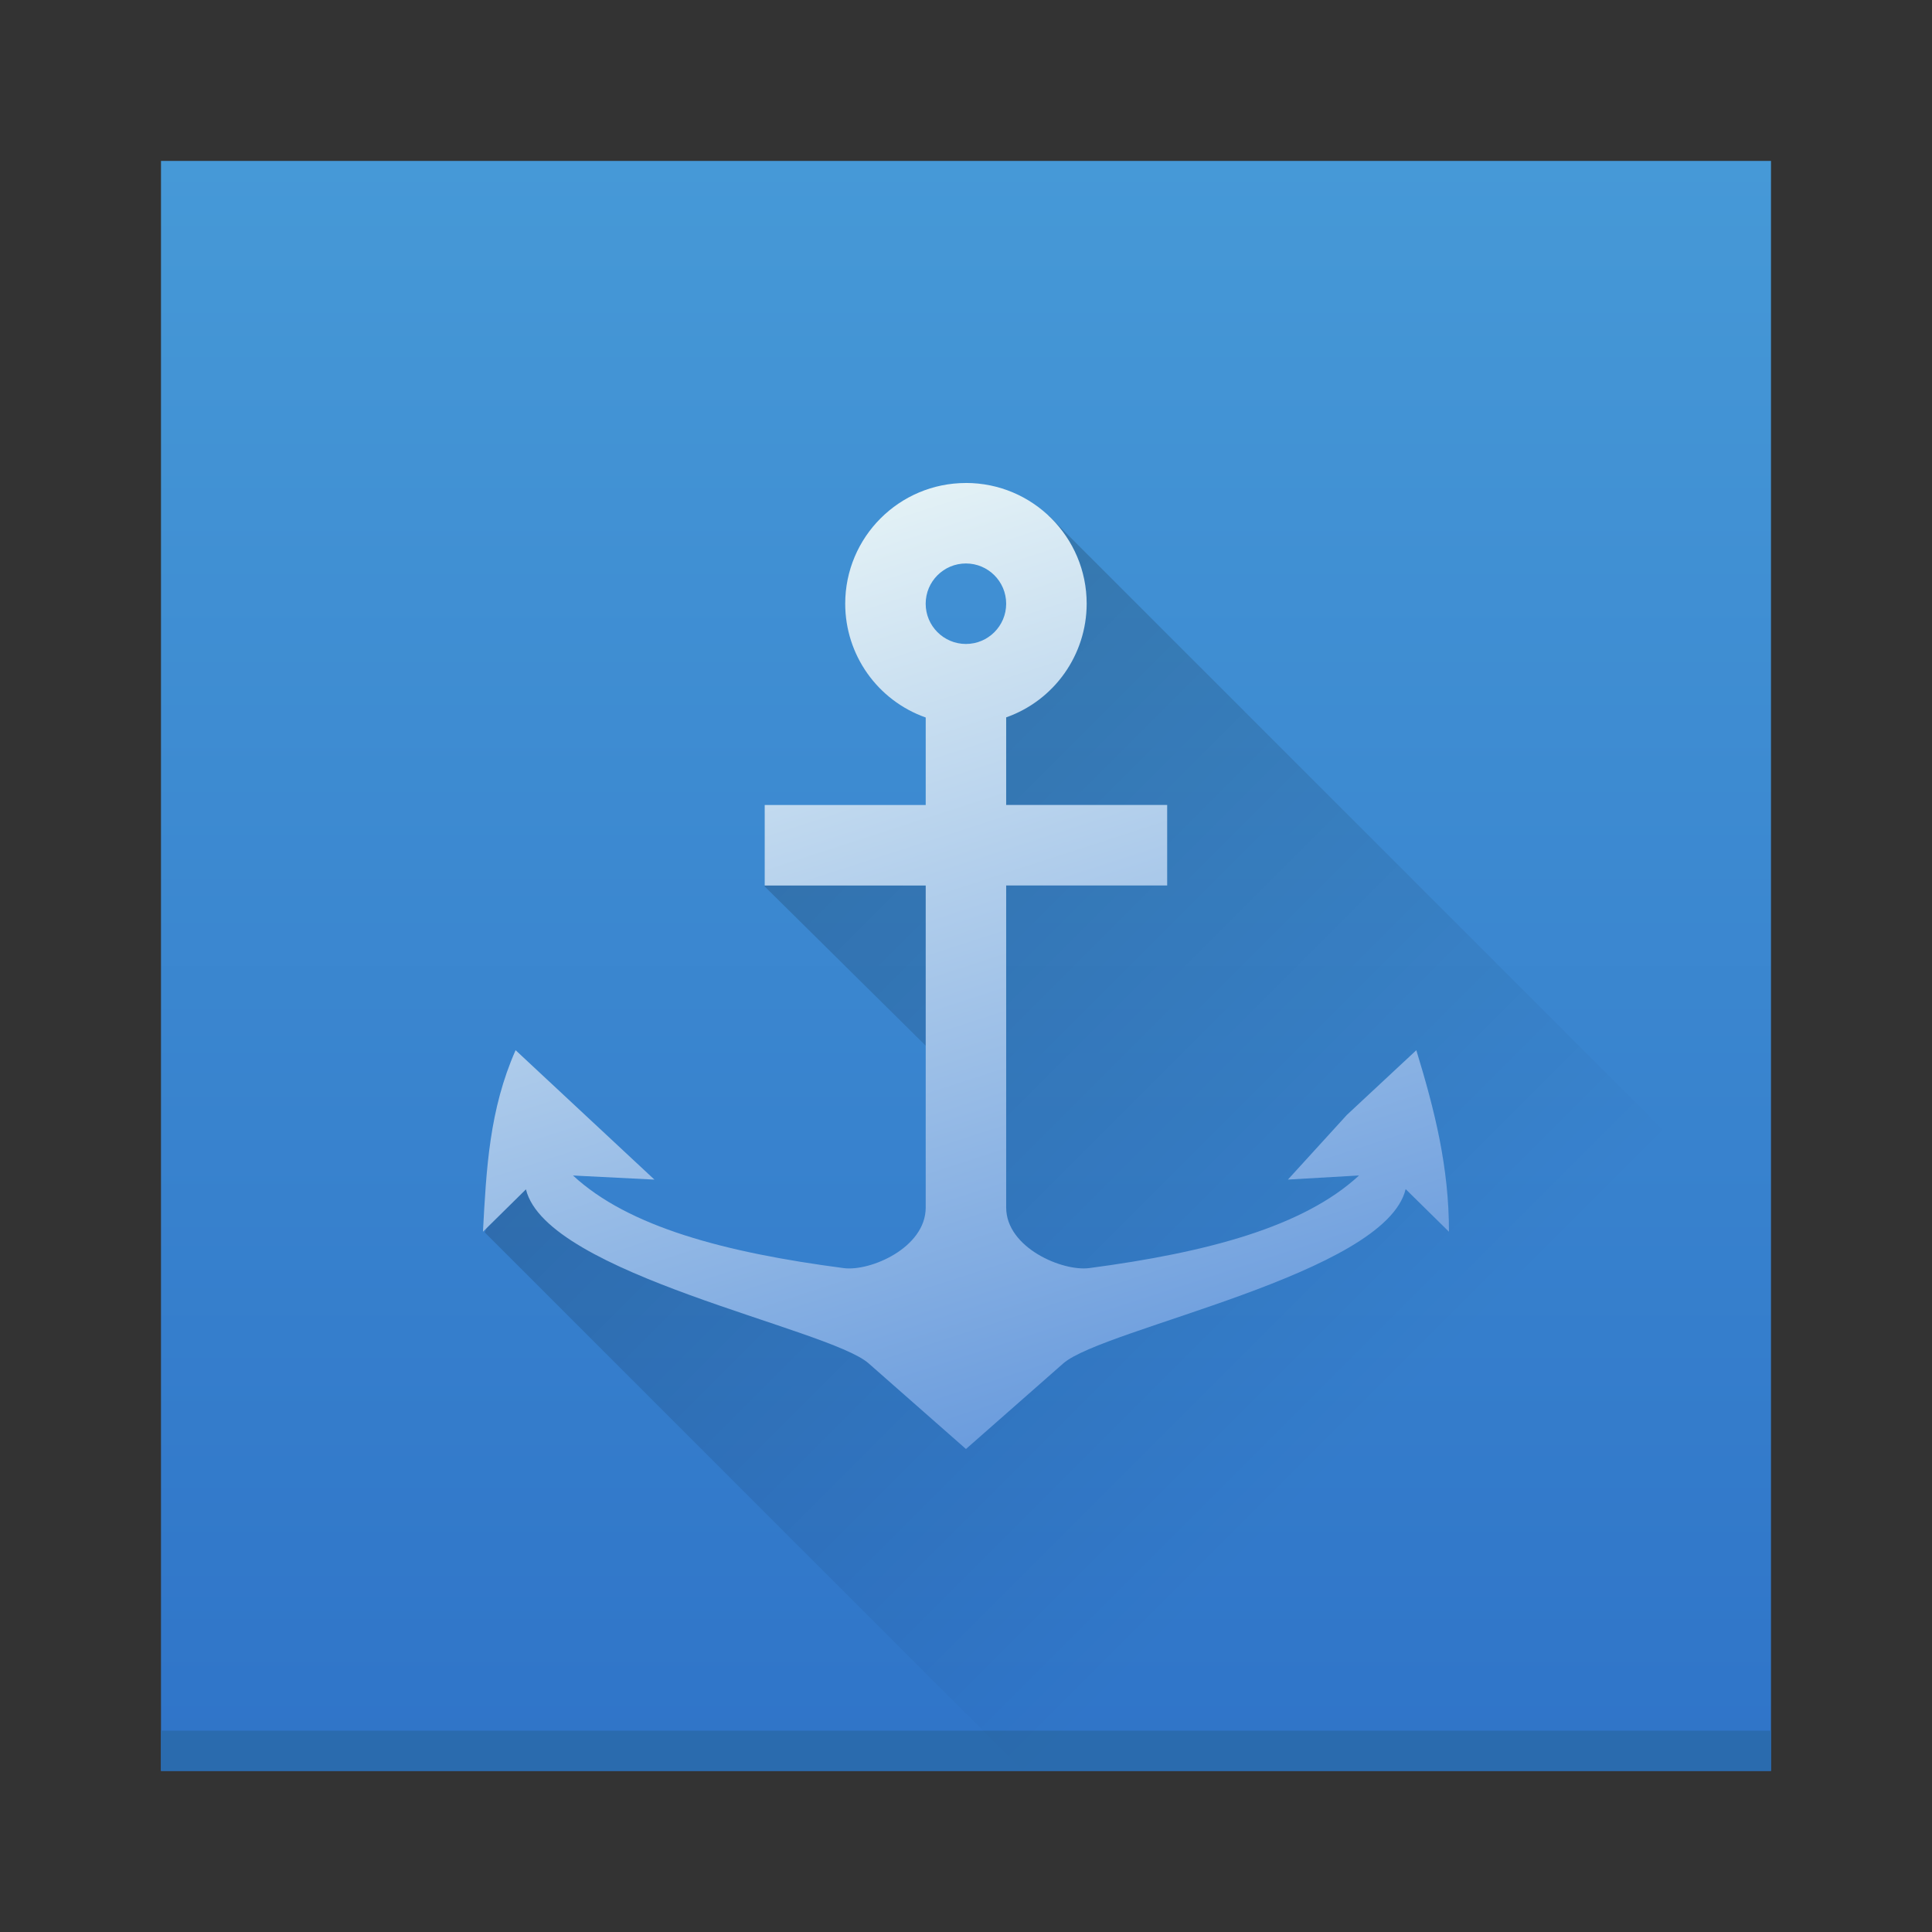 <?xml version="1.0" encoding="UTF-8" standalone="no"?>
<svg xmlns="http://www.w3.org/2000/svg" xmlns:xlink="http://www.w3.org/1999/xlink" width="48" height="48" viewBox="0 0 48 48" version="1.1">
 <rect x="0" y="0" width="48" height="48" fill="#333333" stroke="none"/>
 <defs>
  <linearGradient id="linearGradient4146">
   <stop style="stop-color:#e4f2f6;stop-opacity:1;" offset="0"/>
   <stop style="stop-color:#6598dc;stop-opacity:1" offset="1"/>
  </linearGradient>
  <linearGradient id="a" y1="543.8" y2="503.8" x2="0" gradientUnits="userSpaceOnUse" gradientTransform="translate(-384.57,504.562)">
   <stop stop-color="#2f74c8"/>
   <stop offset="1" stop-color="#4699d7"/>
  </linearGradient>
  <linearGradient id="b" y1="15.968" x1="18.437" y2="33.629" x2="36.098" gradientUnits="userSpaceOnUse" gradientTransform="translate(-5.0357628e-4,1004.362)">
   <stop stop-color="#292c2f" style="stop-color:#000000;stop-opacity:1"/>
   <stop offset="1" stop-opacity="0"/>
  </linearGradient>
  <linearGradient xlink:href="#linearGradient4146" id="linearGradient4152" x1="21.051" y1="1016.939" x2="28.564" y2="1040.107" gradientUnits="userSpaceOnUse"/>
 </defs>
 <g transform="translate(0,-1004.362)">
  <rect style="fill:url(#a)" height="40" rx="0" y="1008.36" x="4" width="40"/>
  <rect style="fill:#2a6bae" height="1" y="1047.36" x="4" width="40"/>
  <path d="m 26.049,1017.167 -0.334,3.02 -1.84,2.451 -0.002,2.768 -2.908,-0.646 -1.428,0.209 -0.543,1.412 4.471,4.422 0.34,2.777 0.064,-0.871 -0.002,1.879 -1.98,2.758 -4.713,-1.422 -4.242,-3.03 -0.887,2.088 13.379,13.379 18.576,0 0,-13.244 z" style="opacity:0.2;fill:url(#b);stroke-linejoin:round"/>
  <path d="m 23.999,1016.362 c -1.657,0 -3,1.343 -3,3 10e-4,1.271 0.802,2.403 2,2.826 l 0,2.174 -4,0 0,2 4,0 0,8 c 0,1 -1.377,1.592 -2.036,1.506 -2.952,-0.387 -5.349,-1.023 -6.727,-2.301 l 2.023,0.102 -3.449,-3.215 c -0.651,1.473 -0.727,2.936 -0.811,4.51 l 1.068,-1.053 c 0.513,2.117 7.522,3.451 8.512,4.322 l 2.42,2.129 2.418,-2.127 c 0.993,-0.873 8,-2.211 8.506,-4.33 l 1.076,1.059 c 0,-1.602 -0.349,-3 -0.811,-4.51 l -1.725,1.607 -1.465,1.607 1.767,-0.102 c -1.375,1.273 -3.761,1.912 -6.702,2.301 -0.668,0.088 -2.065,-0.506 -2.065,-1.506 l 0,-8 4,0 0,-2 -4,0 0,-2.176 c 1.197,-0.423 1.998,-1.554 2,-2.824 0,-1.657 -1.343,-3 -3,-3 m 0,2 c 0.552,0 1,0.448 1,1 0,0.552 -0.448,1 -1,1 -0.552,0 -1,-0.448 -1,-1 0,-0.552 0.448,-1 1,-1" style="fill:url(#linearGradient4152);stroke-linejoin:round;fill-opacity:1"/>
 </g>
</svg>
